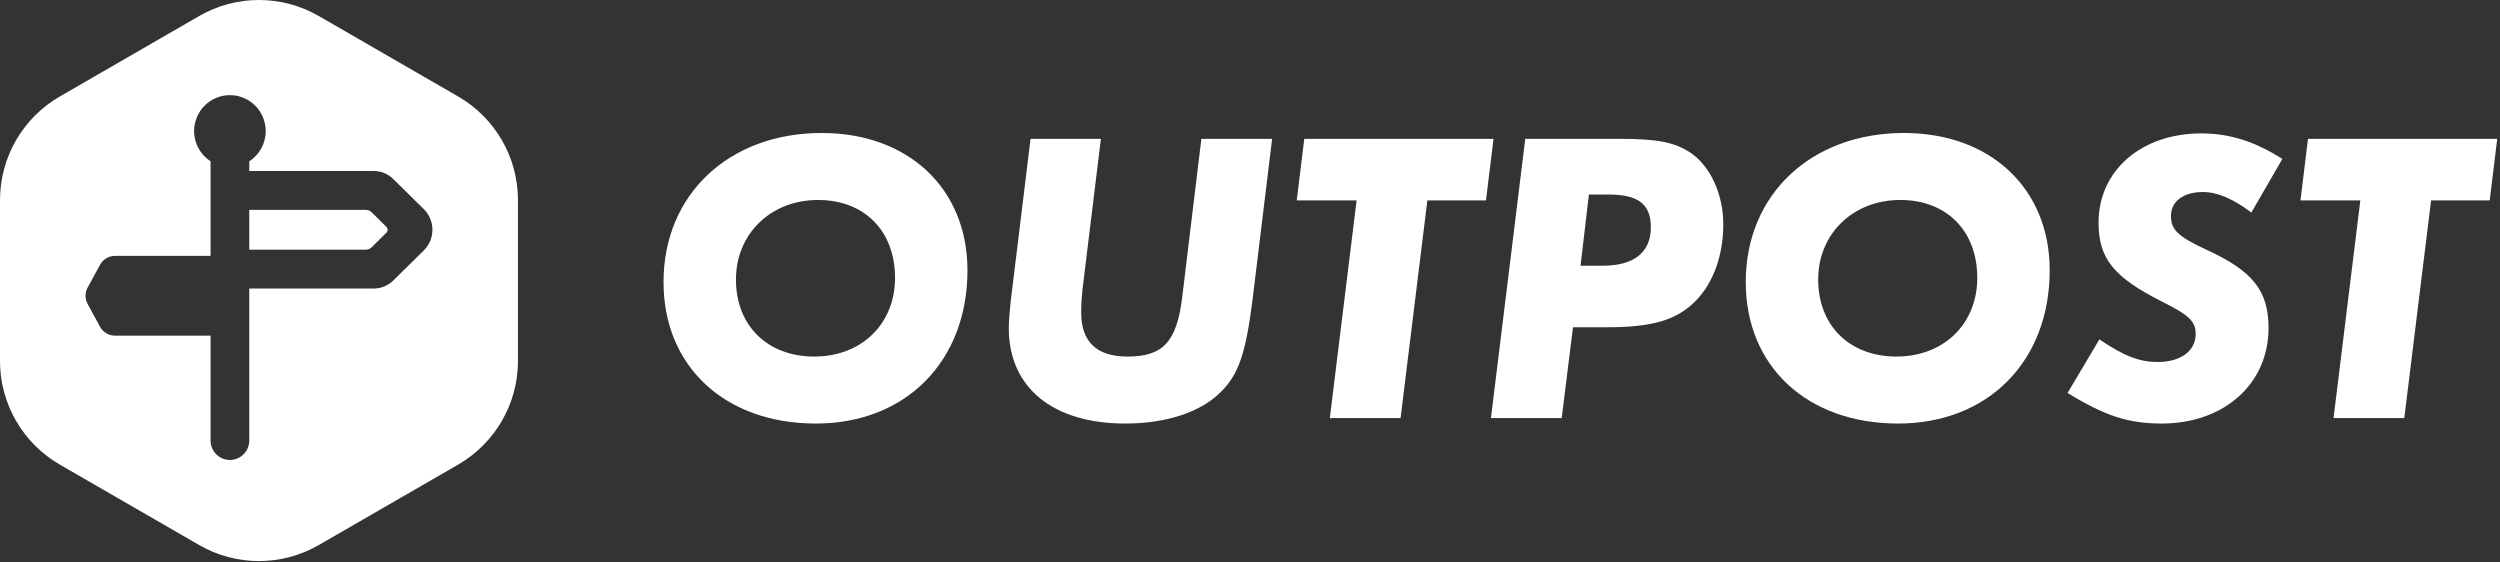 <svg width="418" height="94" viewBox="0 0 418 94" fill="none" xmlns="http://www.w3.org/2000/svg">
<rect x="0" y="0" width="418" height="94" fill="#333333" stroke="none"/>
<path fill-rule="evenodd" clip-rule="evenodd" d="M53.301 2.679C47.113 -0.893 39.489 -0.893 33.301 2.679L10 16.133C3.812 19.705 0 26.308 0 33.453V60.359C0 67.504 3.812 74.107 10 77.68L33.301 91.132C39.489 94.705 47.113 94.705 53.301 91.132L76.603 77.68C82.791 74.107 86.603 67.504 86.603 60.359V33.453C86.603 26.308 82.791 19.705 76.603 16.133L53.301 2.679ZM65.76 29.942L70.855 34.961C71.779 35.871 72.301 37.117 72.301 38.417C72.301 39.718 71.779 40.964 70.855 41.875L65.76 46.895C64.891 47.76 63.717 48.246 62.492 48.246H41.676V73.655C41.676 75.452 40.23 76.906 38.441 76.906C36.656 76.906 35.207 75.452 35.207 73.655V56.12H19.218C18.183 56.12 17.23 55.553 16.732 54.641L14.649 50.82C14.185 49.968 14.185 48.936 14.649 48.084L16.732 44.265C17.23 43.351 18.183 42.784 19.218 42.784H35.207V26.97C33.555 25.899 32.455 24.043 32.455 21.92C32.455 18.599 35.135 15.906 38.441 15.906C41.745 15.906 44.428 18.599 44.428 21.92C44.428 24.043 43.328 25.899 41.676 26.97V28.591H62.492C63.717 28.591 64.892 29.077 65.76 29.942ZM62.154 41.335L64.614 38.891C64.741 38.766 64.813 38.596 64.813 38.418C64.813 38.241 64.741 38.071 64.614 37.946L62.154 35.502C61.891 35.24 61.536 35.093 61.162 35.093H41.676V35.224V41.613V41.744H61.162C61.535 41.744 61.891 41.597 62.154 41.335Z" fill="white"/>
<path d="M137.401 22.236C121.861 22.236 110.941 32.526 110.941 47.156C110.941 61.296 121.231 70.816 136.421 70.816C151.471 70.816 161.761 60.386 161.761 45.196C161.761 31.546 151.891 22.236 137.401 22.236ZM136.771 33.436C144.541 33.436 149.651 38.616 149.651 46.456C149.651 54.156 144.051 59.616 136.141 59.616C128.301 59.616 123.051 54.436 123.051 46.736C123.051 39.106 128.861 33.436 136.771 33.436Z" fill="white"/>
<path d="M212.699 23.216H200.869L197.649 49.816C196.739 57.166 194.429 59.616 188.549 59.616C183.369 59.616 180.779 57.166 180.779 52.266C180.779 50.866 180.849 49.746 180.989 48.416L184.069 23.216H172.309L169.229 48.416C168.879 51.076 168.669 53.596 168.669 54.856C168.669 64.796 176.019 70.816 188.129 70.816C194.989 70.816 200.729 68.926 204.089 65.566C207.099 62.626 208.289 59.056 209.409 50.236L212.699 23.216Z" fill="white"/>
<path d="M238.655 33.506H248.455L249.715 23.216H218.075L216.815 33.506H226.825L222.345 69.906H234.175L238.655 33.506Z" fill="white"/>
<path d="M255.024 23.216L249.284 69.906H261.114L263.004 54.716H268.744C276.444 54.716 280.504 53.456 283.654 50.166C286.524 47.156 288.134 42.606 288.134 37.496C288.134 32.526 286.034 27.906 282.744 25.596C280.014 23.776 277.214 23.216 270.774 23.216H255.024ZM265.664 32.526H268.954C273.924 32.526 276.024 34.136 276.024 37.986C276.024 42.186 273.224 44.426 267.974 44.426H264.264L265.664 32.526Z" fill="white"/>
<path d="M318.349 22.236C302.809 22.236 291.889 32.526 291.889 47.156C291.889 61.296 302.179 70.816 317.369 70.816C332.419 70.816 342.709 60.386 342.709 45.196C342.709 31.546 332.839 22.236 318.349 22.236ZM317.719 33.436C325.489 33.436 330.599 38.616 330.599 46.456C330.599 54.156 324.999 59.616 317.089 59.616C309.249 59.616 303.999 54.436 303.999 46.736C303.999 39.106 309.809 33.436 317.719 33.436Z" fill="white"/>
<path d="M381.607 26.576C376.987 23.636 372.787 22.306 368.027 22.306C358.017 22.306 350.877 28.536 350.877 37.216C350.877 43.236 353.397 46.386 361.657 50.516C365.997 52.686 367.117 53.736 367.117 55.836C367.117 58.706 364.597 60.526 360.747 60.526C357.737 60.526 355.147 59.546 351.017 56.746L345.697 65.706C351.997 69.556 355.847 70.816 361.447 70.816C371.877 70.816 379.297 64.166 379.297 54.856C379.297 48.626 376.707 45.336 368.937 41.766C364.107 39.526 362.987 38.406 362.987 36.096C362.987 33.646 365.087 32.106 368.307 32.106C370.757 32.106 373.347 33.226 376.427 35.536L381.607 26.576Z" fill="white"/>
<path d="M406.477 33.506H416.277L417.537 23.216H385.897L384.637 33.506H394.647L390.167 69.906H401.997L406.477 33.506Z" fill="white"/>
</svg>
